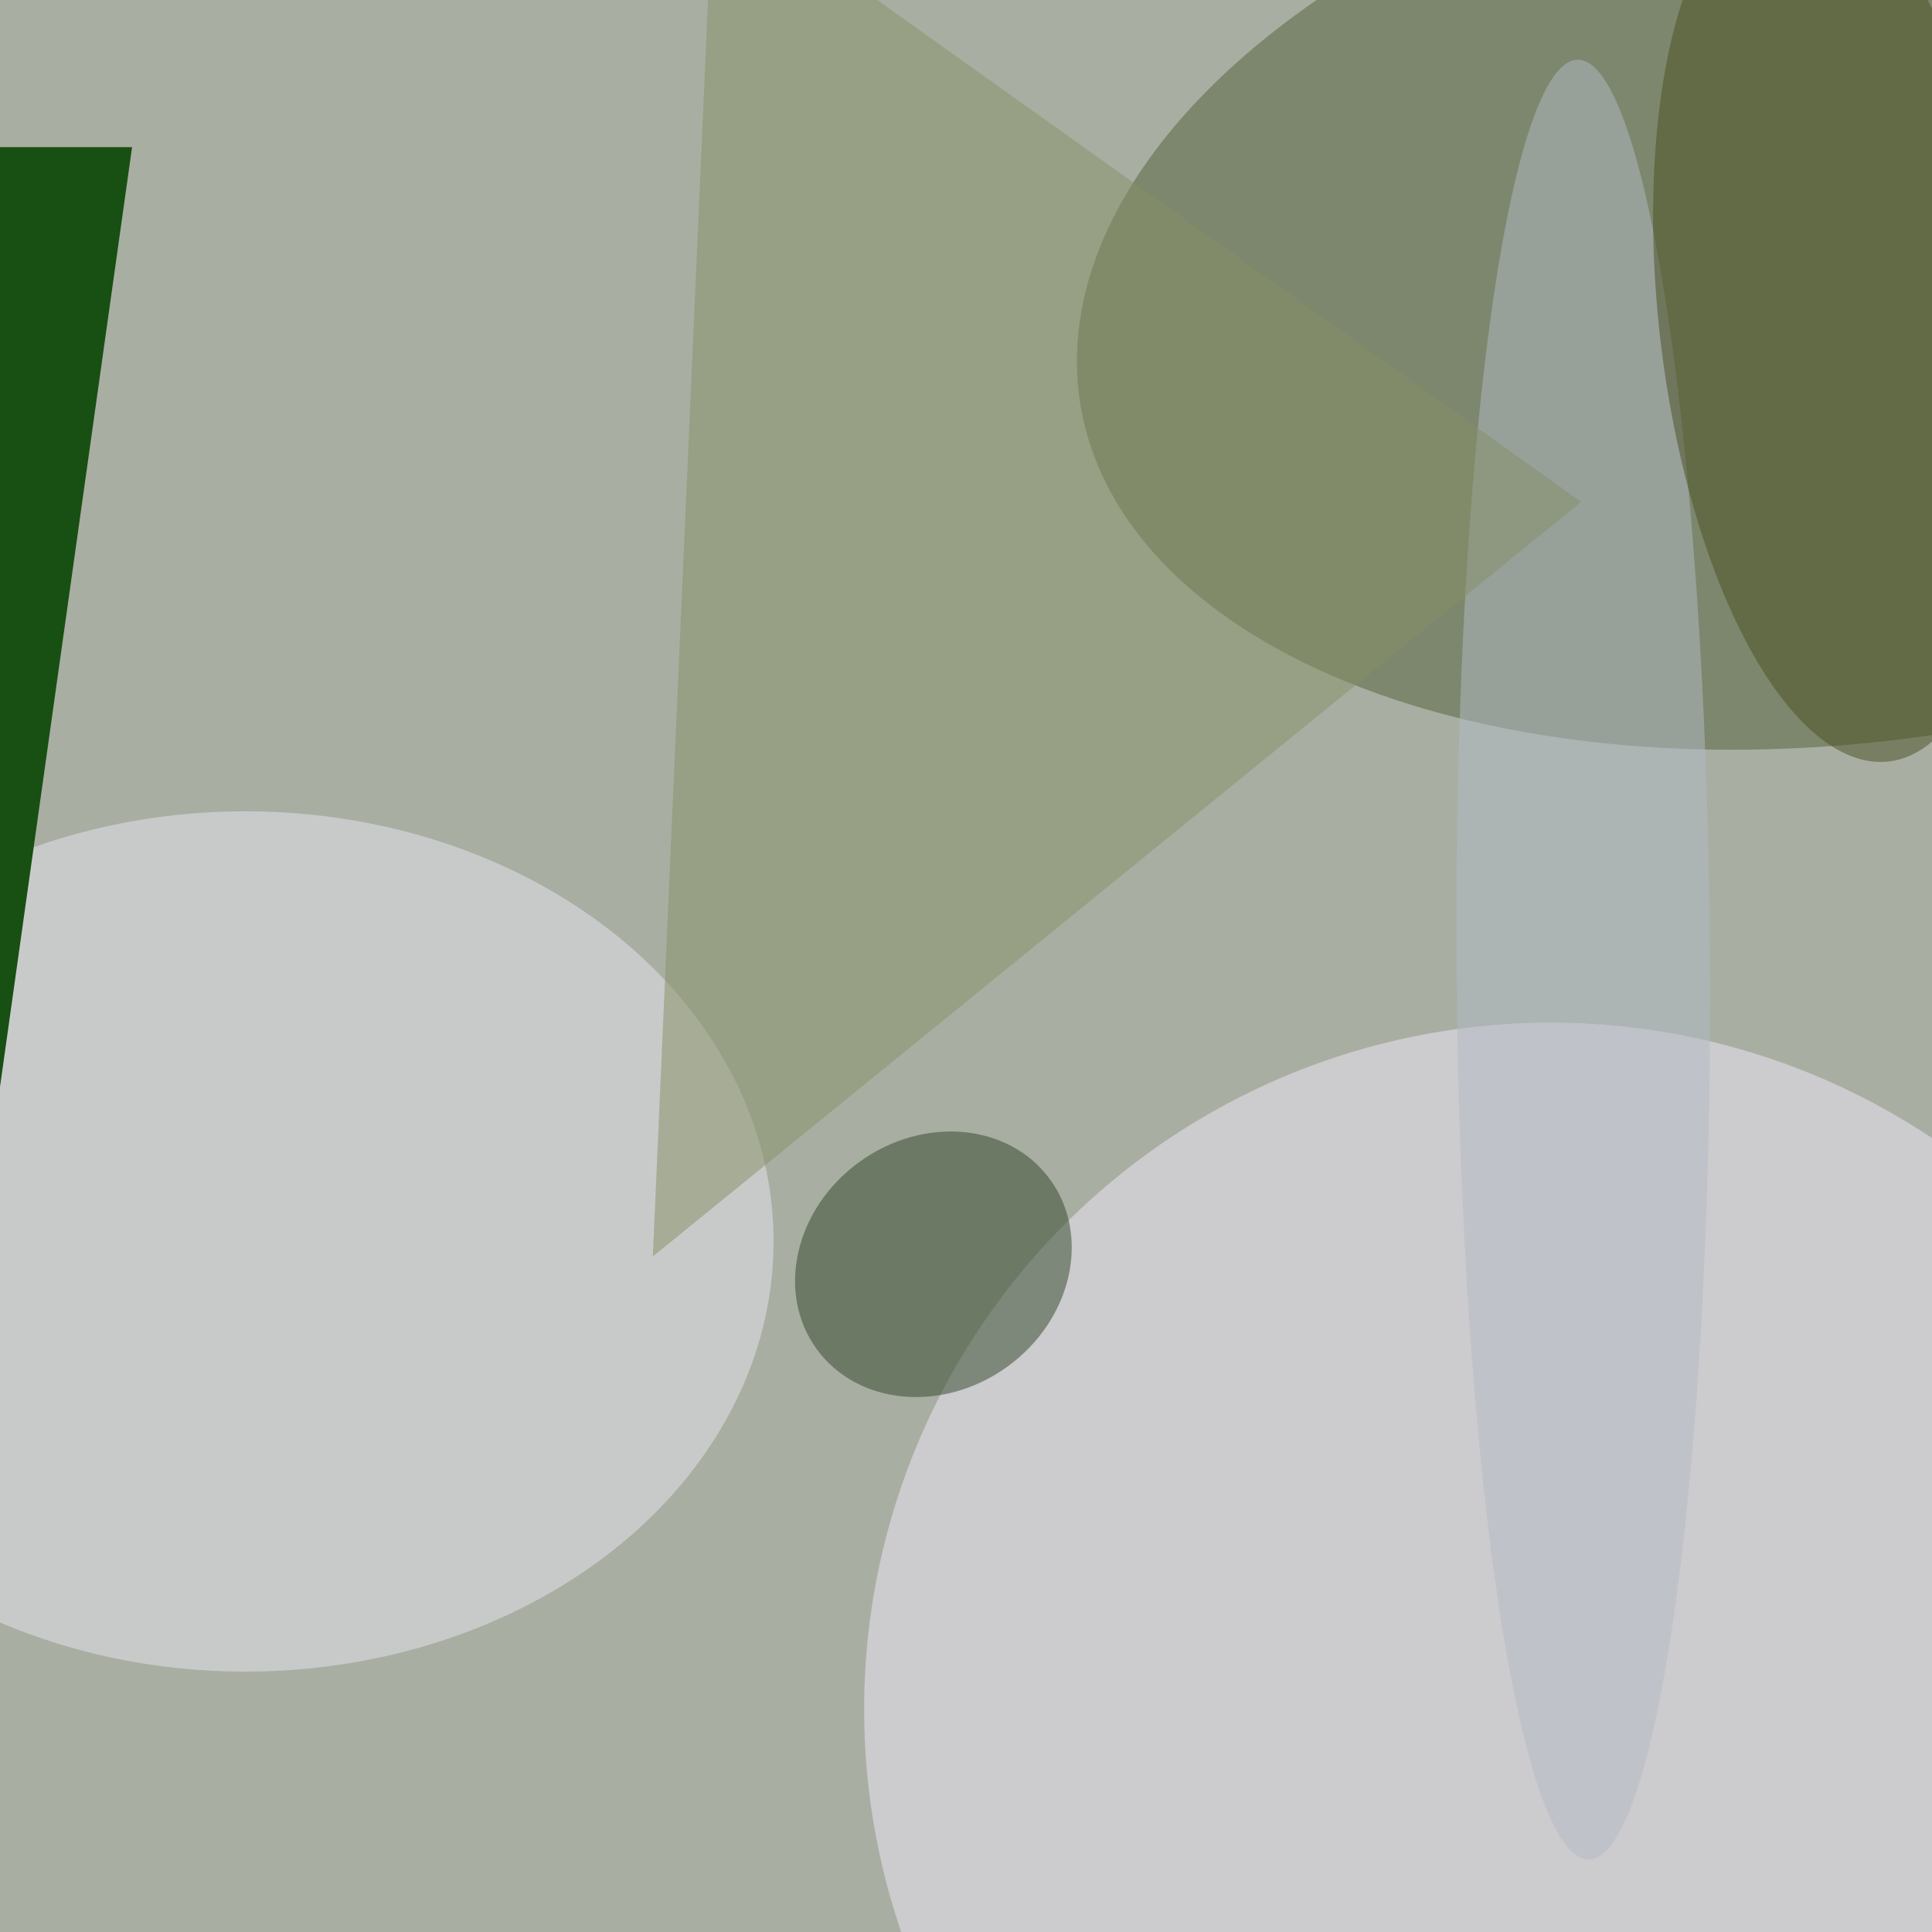 <svg xmlns="http://www.w3.org/2000/svg" viewBox="0 0 2048 2048"><filter id="b"><feGaussianBlur stdDeviation="12" /></filter><path d="M0 0h2048v2048H0z" fill="#a9aea2" /><g filter="url(#b)" transform="scale(8) translate(0.5 0.5)"><g transform="translate(249.426 35.316) rotate(-9.562) scale(108.236 61.787)"><ellipse fill="#526139" fill-opacity=".502" cx="0" cy="0" rx="1" ry="1" /></g><ellipse fill="#efe8f8" fill-opacity=".502" cx="205" cy="226" rx="91" ry="91" /><ellipse fill="#e8e5f2" fill-opacity=".502" cx="32" cy="164" rx="70" ry="57" /><g transform="translate(17 19) rotate(98) scale(58 50)"><path d="M0 0h2048v2048H0z" fill="#184f13" /></g><g transform="translate(209.284 126.65) rotate(179.656) scale(16.788 119.238)"><ellipse fill="#b1bac5" fill-opacity=".502" cx="0" cy="0" rx="1" ry="1" /></g><g transform="translate(123.179 167.024) rotate(324.032) scale(19.117 16.736)"><ellipse fill="#314729" fill-opacity=".502" cx="0" cy="0" rx="1" ry="1" /></g><path fill="#859067" fill-opacity=".502" d="M94-16 209 66 86 166z" /><g transform="translate(242.895 42.012) rotate(83.262) scale(58.789 23.517)"><ellipse fill="#494e21" fill-opacity=".502" cx="0" cy="0" rx="1" ry="1" /></g></g></svg>